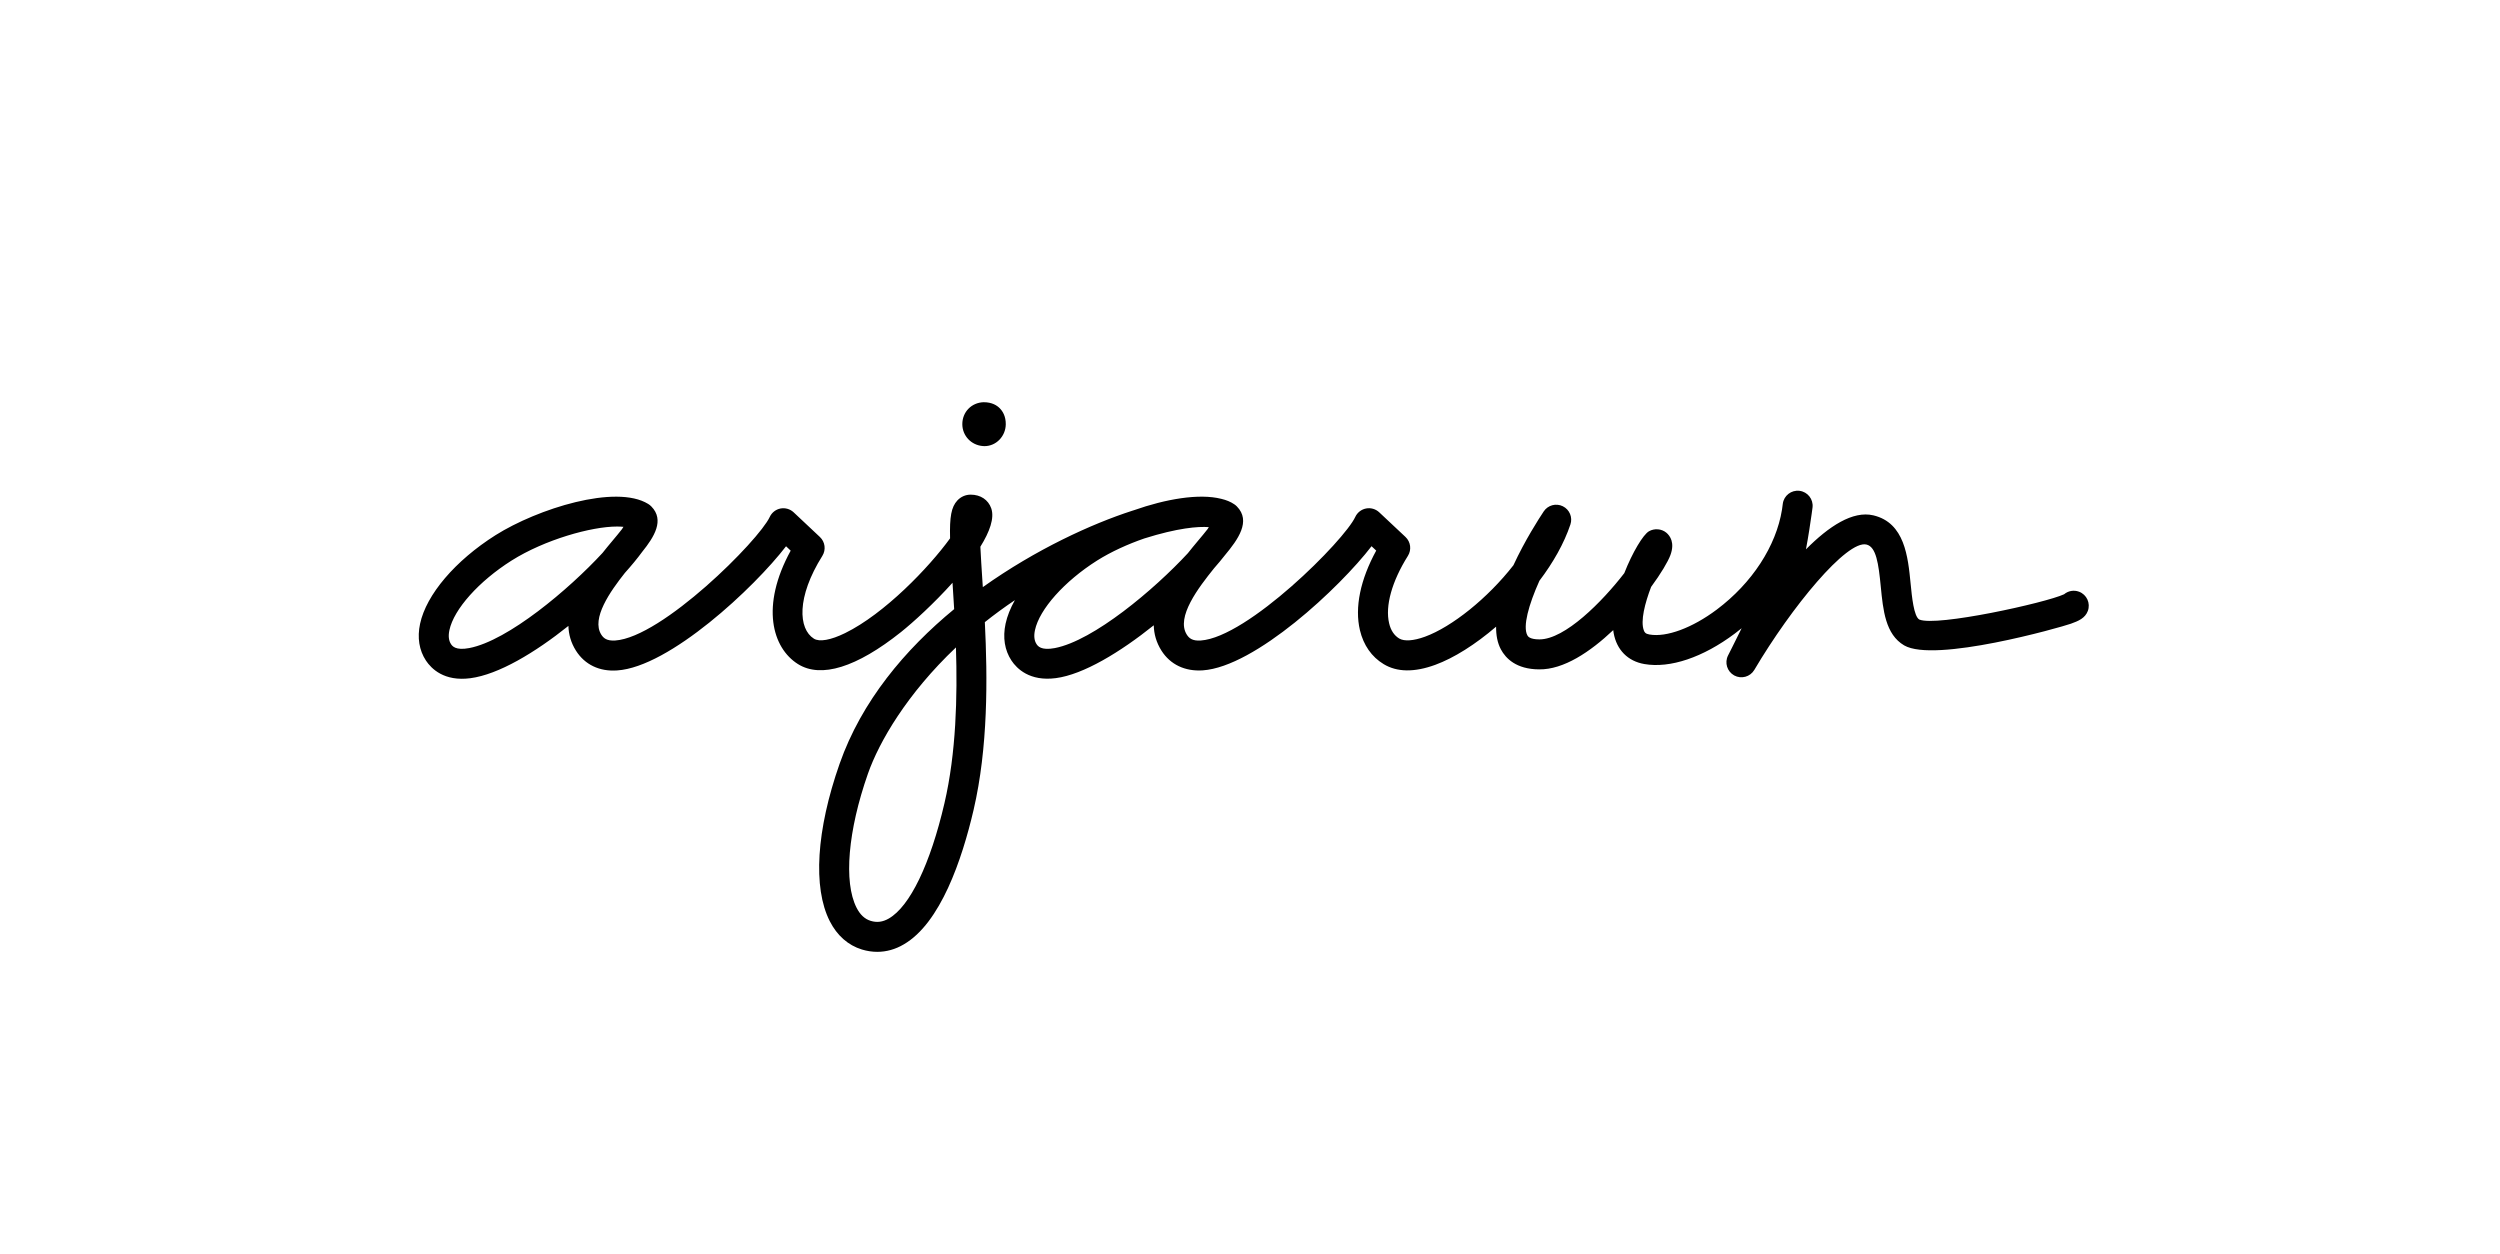 <?xml version="1.0" encoding="utf-8"?>
<!-- Generator: Adobe Illustrator 16.0.5, SVG Export Plug-In . SVG Version: 6.00 Build 0)  -->
<!DOCTYPE svg PUBLIC "-//W3C//DTD SVG 1.1//EN" "http://www.w3.org/Graphics/SVG/1.1/DTD/svg11.dtd">
<svg version="1.1" id="Layer_1" xmlns="http://www.w3.org/2000/svg" xmlns:xlink="http://www.w3.org/1999/xlink" x="0px" y="0px"
	 width="1994px" height="1000px" viewBox="0 0 1994 1000" enable-background="new 0 0 1994 1000" xml:space="preserve">
<g id="Signature">
	<path d="M699.678,759.191c-4.045,0-8.133-0.627-12.197-1.855c-10.986-3.346-19.865-11.174-25.676-22.646
		c-13.568-26.771-10.705-72.508,7.854-125.465c17.572-50.08,52.283-91.213,91.377-123.385c-0.438-7.396-0.887-14.461-1.311-21.027
		c-14.875,16.568-31.418,31.594-41.094,39.324c-35.424,28.229-63.842,37.051-82.197,25.521
		c-20.418-12.846-30.053-46.137-5.787-90.453l-3.697-3.502c-25.266,32.936-92.924,96.266-134.697,99.033
		c-14.164,1.02-25.814-4.641-32.848-15.721c-4.051-6.408-5.861-13.08-6.037-19.793c-26.562,21.262-55.771,38.795-78.229,41.729
		c-20.891,2.734-31.117-7.623-35.377-14.037c-5.438-8.197-7.076-18.379-4.707-29.383c4.965-23.268,28.049-50.354,60.197-70.682
		c33.609-21.156,95.998-40.787,121.725-24.916c0.453,0.287,0.914,0.602,1.338,0.928c0.439,0.346,0.844,0.736,1.217,1.109
		c10.666,10.887,2.23,24.328-7.293,36.152c-3.834,5.23-8.52,10.922-13.867,16.881c-11.559,14.584-26.945,36.338-18.781,49.189
		c1.721,2.695,4.268,5.098,11.076,4.68c37.43-2.49,114.672-79.908,123.295-98.562c1.623-3.49,4.809-5.988,8.57-6.723
		c3.764-0.705,7.658,0.398,10.465,3.025l20.969,19.703c4.164,3.914,4.977,10.209,1.943,15.061
		c-20.762,33.072-19.115,58.266-6.762,66.014c4.412,2.783,13.473,1.168,24.867-4.41c31.496-15.453,66.92-52.322,83.77-75.588
		c-0.43-17.182,0.959-25.004,5.809-30.211c2.791-3,6.57-4.645,10.604-4.645c7.891,0,14.027,4.086,16.418,10.895
		c2.717,7.791-1.262,18.723-8.666,30.639c0.373,7.936,0.955,16.953,1.512,25.473c0.145,2.201,0.285,4.455,0.445,6.752
		c42.439-30.223,87.023-50.516,118.955-60.848c0.564-0.164,1.141-0.373,1.711-0.541c24.881-8.748,51.598-13.57,69.586-9.012
		c3.883,0.922,7.365,2.318,10.275,4.303c0.365,0.234,0.738,0.5,1.074,0.795c0.377,0.291,0.703,0.605,1.016,0.934
		c11.551,11.73,0.852,26.451-9.512,38.912c-2.586,3.326-5.504,6.814-8.68,10.43c-12.242,15.236-30.568,38.975-21.742,52.922
		c1.713,2.695,4.275,5.158,11.113,4.688c37.475-2.539,114.674-79.922,123.262-98.578c1.633-3.496,4.836-5.996,8.594-6.721
		c3.73-0.742,7.66,0.383,10.475,3.01l20.984,19.693c4.17,3.926,4.969,10.219,1.943,15.07
		c-12.814,20.406-18.266,40.021-14.986,53.807c1.312,5.629,4.027,9.688,8.006,12.1c3.994,2.426,11.498,1.9,20.576-1.42
		c21.484-7.848,50.004-30.639,70.549-56.988c9.176-19.84,20.211-37,24.178-42.957c3.311-4.986,9.832-6.75,15.213-4.102
		c5.379,2.619,7.977,8.85,6.064,14.539c-5.109,15.256-13.885,30.602-24.713,44.887c-8.697,19.359-13.346,36.518-9.639,43.486
		c0.441,0.803,1.727,3.242,9.514,3.283c0.051,0,0.111,0,0.15,0c20.336,0,50.043-30.006,67.666-52.838
		c6.543-16.654,15.023-30.686,19.658-33.385c4.373-2.518,10.084-2.068,13.916,1.146c2.891,2.455,6.918,7.92,3.168,17.953
		c-1.977,5.236-7.455,14.535-15.348,25.258c-4.947,12.936-8.648,27.248-5.787,34.748c0.547,1.484,1.256,2.666,4.479,3.219
		c13.543,2.396,34.119-5.225,53.66-19.867c28.184-21.139,47.377-50.664,52.043-79.77c0.225-1.641,0.432-3.199,0.629-4.641
		c0.838-6.49,6.773-11.107,13.27-10.324c6.529,0.787,11.178,6.672,10.461,13.191c-0.195,1.754-0.428,3.504-0.713,5.279
		c-0.914,6.521-2.584,17.893-4.549,28.215c18.188-18.371,37.412-31.023,53.785-27.113c24.979,5.943,27.588,32.92,29.713,54.615
		c0.996,10.305,2.529,25.896,6.871,28.463c13.621,5.908,100.83-13.299,115.525-20.143c3.203-2.689,7.75-3.617,11.926-2.035
		c6.184,2.305,9.312,9.225,6.99,15.383c-2.148,5.703-7.396,7.967-13.504,10.146c-8.547,3.037-108.682,31.459-132.998,17.275
		c-14.914-8.768-16.797-28.096-18.623-46.785c-1.799-18.539-3.668-31.809-11.424-33.643c-15.602-3.746-59.732,49.691-89.453,99.998
		c-3.279,5.547-10.383,7.496-16.039,4.41c-5.648-3.125-7.824-10.146-4.92-15.898c0.117-0.227,4.852-9.533,10.855-21.764
		c-1.799,1.463-3.617,2.898-5.48,4.283c-25.371,19.027-51.646,27.869-72.135,24.285c-13.148-2.27-22.076-11.295-24.475-24.758
		c-0.15-0.764-0.238-1.512-0.328-2.305c-18.377,17.389-39.582,31.594-59.133,31.314c-18.219-0.098-26.643-8.75-30.484-15.969
		c-2.77-5.193-3.879-11.363-3.811-18.094c-16.467,14.156-33.686,25.018-48.508,30.432c-16.664,6.102-30.535,5.914-41.203-0.576
		c-9.514-5.736-16.057-15.086-18.896-27.016c-4.295-18.08,0.299-40.357,12.99-63.518l-3.729-3.496
		c-25.223,32.908-92.848,96.209-134.646,99.02c-14.178,0.939-25.869-4.627-32.916-15.729c-4.156-6.578-5.99-13.4-6.143-20.219
		c-26.787,21.463-56.137,39.285-78.137,42.15c-20.852,2.732-31.113-7.617-35.367-14.039c-5.424-8.215-7.049-18.365-4.686-29.383
		c1.311-6.066,3.828-12.404,7.438-18.797c-8.475,5.695-16.473,11.572-23.979,17.555c2.229,44.748,2.602,100.008-8.975,149.762
		c-9.234,39.6-26.396,90.34-55.721,107.27C714.121,757.209,706.955,759.191,699.678,759.191z M762.465,516.387
		c-38.912,36.885-61.229,75.107-70.223,100.773c-15.938,45.471-19.424,86.355-9.1,106.734c2.867,5.672,6.568,9.125,11.303,10.58
		c5.033,1.527,9.629,0.936,14.48-1.869c16.844-9.711,33.021-43.246,44.375-91.979C762.654,600.449,763.699,555.625,762.465,516.387z
		 M912.705,429.467c-13.064,4.521-26.332,10.502-37.66,17.621c-26.055,16.49-45.979,38.787-49.549,55.471
		c-1,4.65-0.578,8.42,1.242,11.174c0.957,1.445,3.506,5.309,14.619,3.168c30.871-5.951,79.203-46.607,106.074-75.66
		c1.295-1.625,2.566-3.197,3.764-4.693c1.703-2.1,3.32-4.014,4.924-5.922c2.043-2.414,4.783-5.668,7.084-8.65
		c0.344-0.529,0.672-1.045,0.965-1.539C955.703,419.777,939.418,421.059,912.705,429.467z M492.123,419.963
		c-20.42,0-57.547,10.42-84.08,27.129c-26.082,16.494-46.02,38.785-49.578,55.459c-1.002,4.645-0.584,8.412,1.25,11.17
		c0.949,1.453,3.514,5.312,14.633,3.164c30.928-5.965,79.381-46.777,106.215-75.854c1.311-1.648,2.58-3.203,3.758-4.672
		c1.582-1.955,3.201-3.871,4.809-5.779c1.994-2.375,4.676-5.58,6.941-8.504c0.428-0.645,0.824-1.271,1.186-1.871
		C495.697,420.049,493.98,419.963,492.123,419.963z"/>
	<path d="M785.268,355.836c-0.318,0-0.994-0.029-1.301-0.059c-9.359-0.717-16.418-8.234-16.418-17.484
		c0-9.695,7.33-17.213,17.023-17.484c0.016,0,0.021,0,0.037,0c6.754,0,10.646,2.645,12.824,4.852
		c2.234,2.273,4.857,6.312,4.773,12.801C802.072,348.039,794.473,355.836,785.268,355.836z"/>
</g>
</svg>
